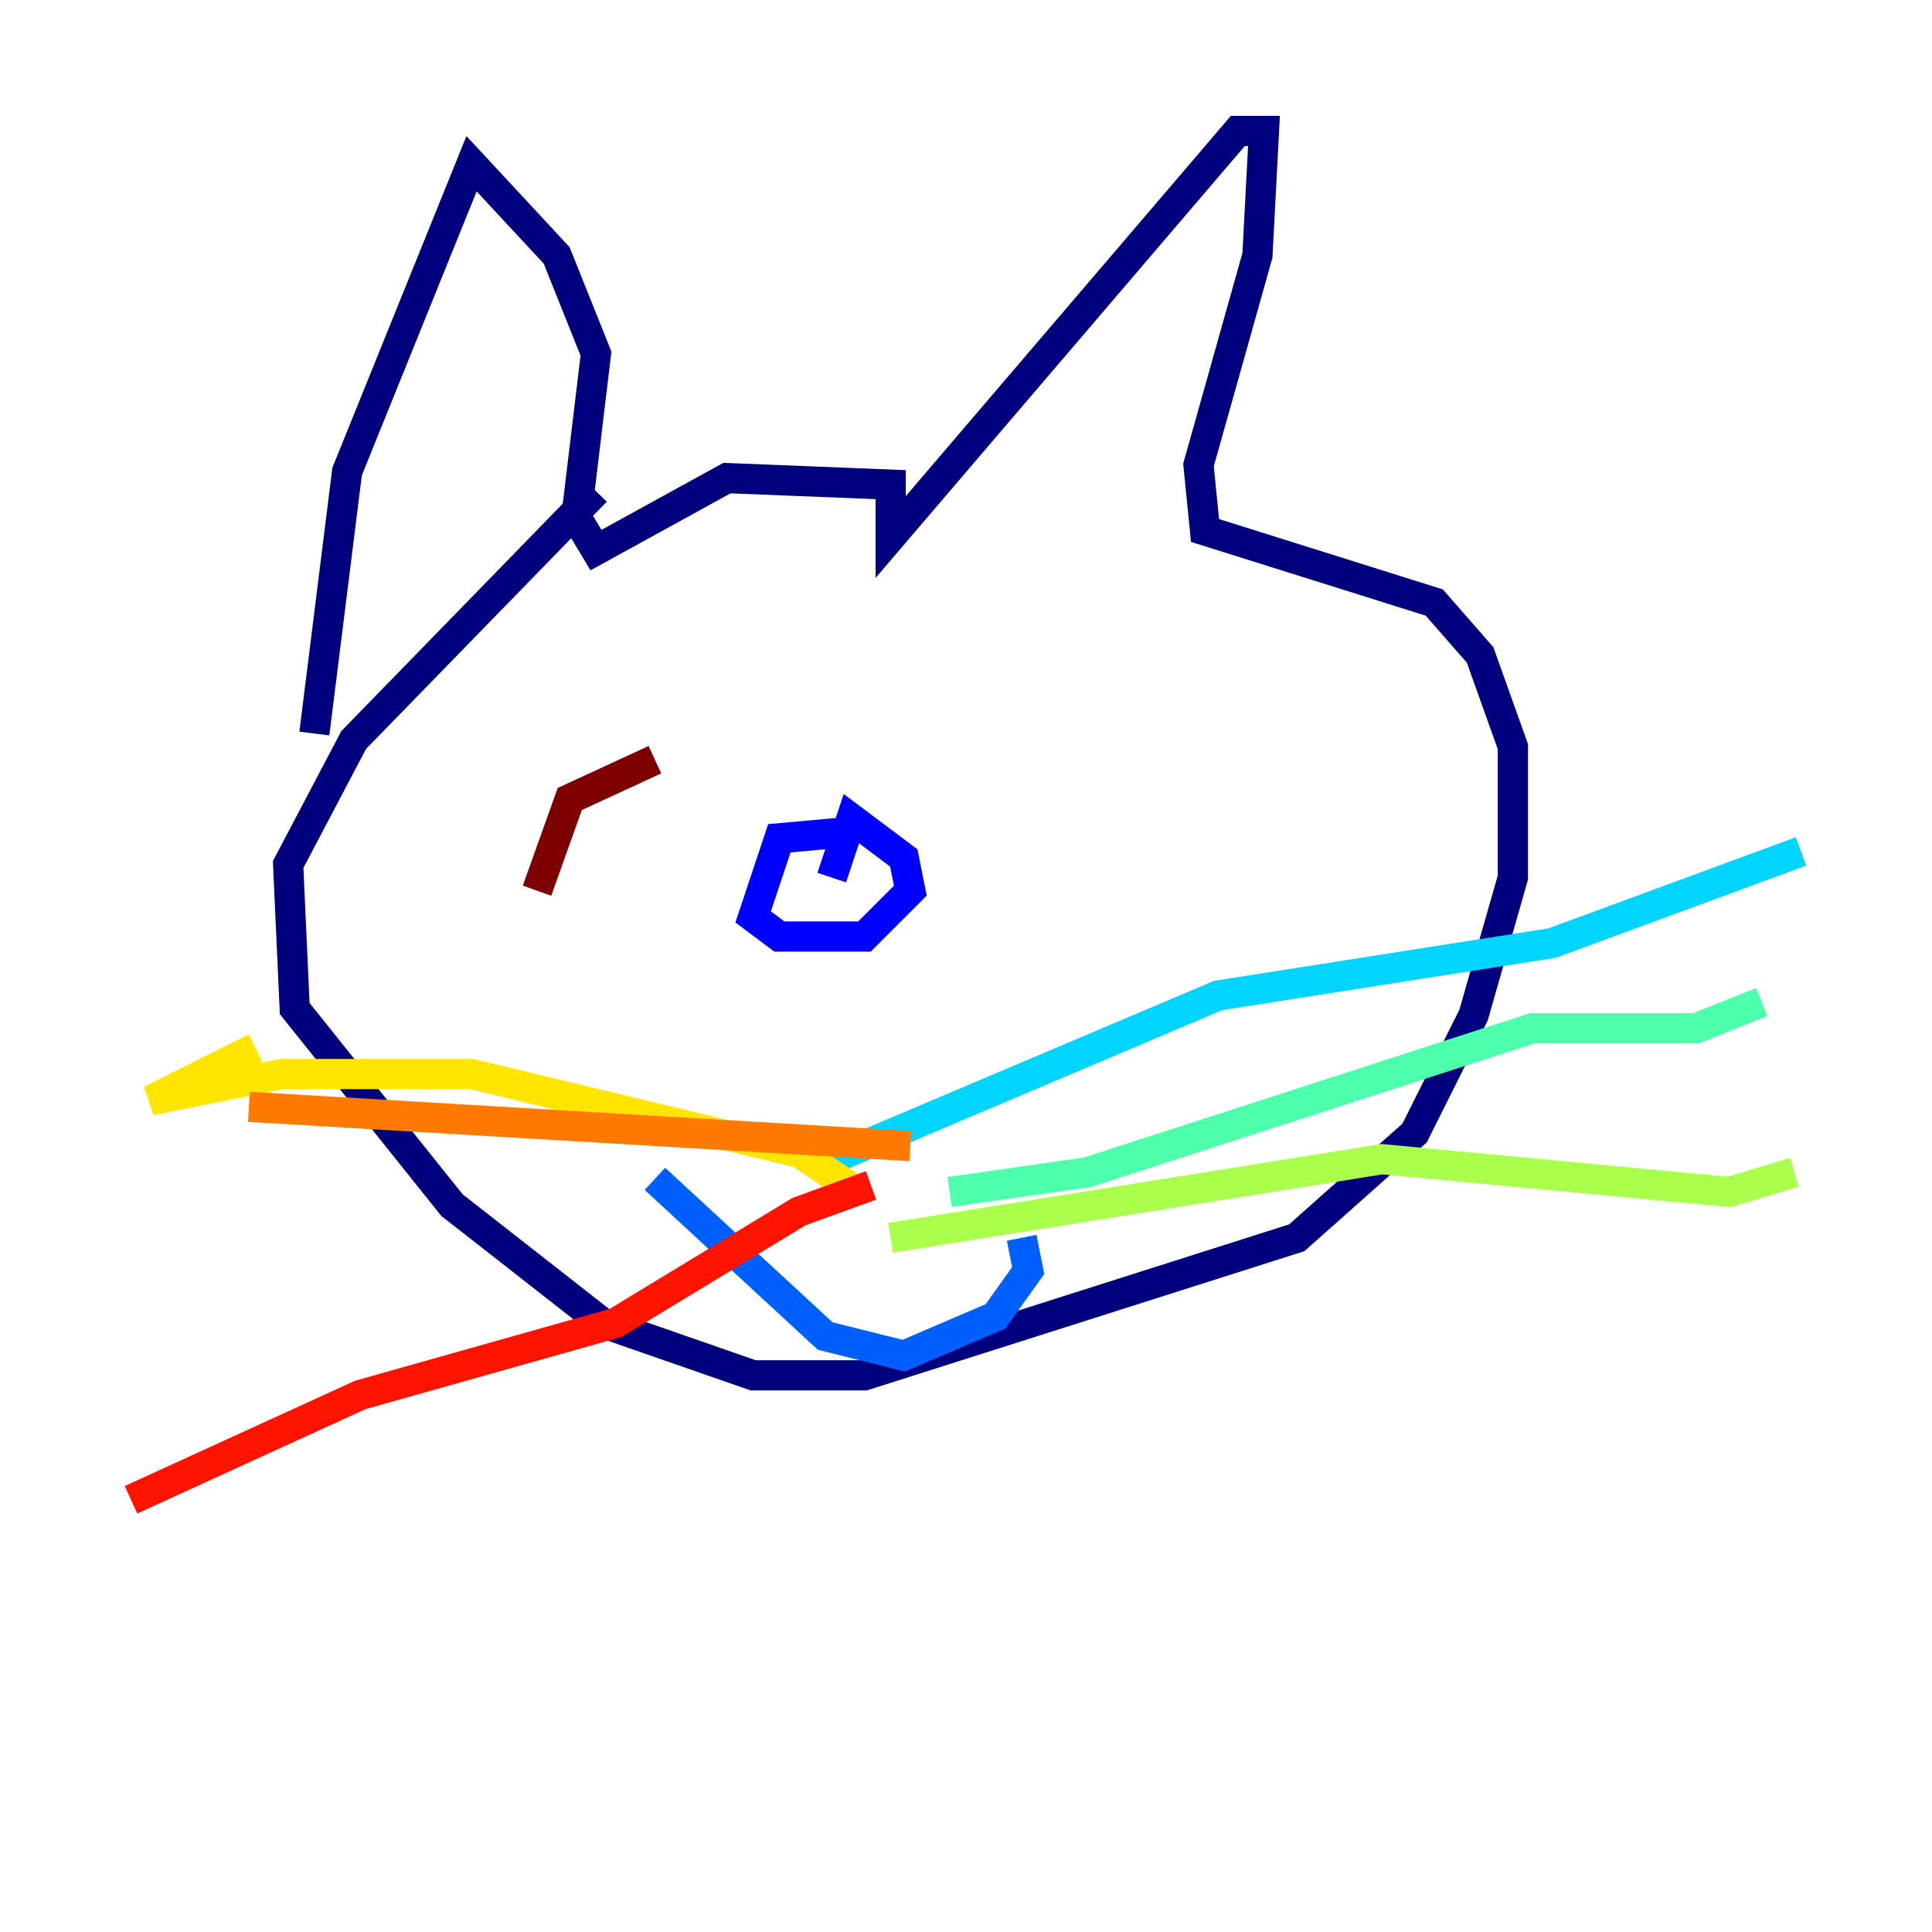 <?xml version="1.0" encoding="utf-8" ?>
<svg baseProfile="tiny" height="128" version="1.2" viewBox="0,0,128,128" width="128" xmlns="http://www.w3.org/2000/svg" xmlns:ev="http://www.w3.org/2001/xml-events" xmlns:xlink="http://www.w3.org/1999/xlink"><defs /><polyline fill="none" points="39.485,32.542 23.43,49.031 19.091,57.275 19.525,66.82 29.939,79.837 39.919,87.647 49.898,91.119 57.275,91.119 85.912,82.007 93.722,75.064 97.627,67.254 100.231,58.142 100.231,49.464 98.061,43.39 95.024,39.919 79.837,35.146 79.403,30.807 83.308,16.922 83.742,8.678 82.007,8.678 59.01,35.58 59.01,32.108 48.163,31.675 39.485,36.447 38.183,34.278 39.485,23.43 36.881,16.922 31.241,10.848 22.997,31.241 20.827,48.597" stroke="#00007f" stroke-width="2" /><polyline fill="none" points="56.407,55.105 51.634,55.539 49.898,60.746 51.634,62.047 57.275,62.047 60.312,59.01 59.878,56.841 56.407,54.237 55.105,58.142" stroke="#0000fe" stroke-width="2" /><polyline fill="none" points="43.39,78.102 54.671,88.515 59.878,89.817 65.953,87.214 68.122,84.176 67.688,82.007" stroke="#0060ff" stroke-width="2" /><polyline fill="none" points="55.105,76.8 80.705,65.953 102.834,62.481 119.322,56.407" stroke="#00d4ff" stroke-width="2" /><polyline fill="none" points="62.915,78.969 72.027,77.668 101.532,68.122 112.38,68.122 116.719,66.386" stroke="#4cffaa" stroke-width="2" /><polyline fill="none" points="59.01,82.007 91.552,76.8 114.549,78.969 118.888,77.668" stroke="#aaff4c" stroke-width="2" /><polyline fill="none" points="56.841,78.969 52.936,76.366 31.241,71.159 18.658,71.159 9.98,72.895 16.922,69.424" stroke="#ffe500" stroke-width="2" /><polyline fill="none" points="60.312,75.932 16.488,73.329" stroke="#ff7a00" stroke-width="2" /><polyline fill="none" points="57.709,78.536 52.936,80.271 40.786,87.647 23.864,92.42 8.678,99.363" stroke="#fe1200" stroke-width="2" /><polyline fill="none" points="43.39,50.332 37.749,52.936 35.58,59.01" stroke="#7f0000" stroke-width="2" /></svg>